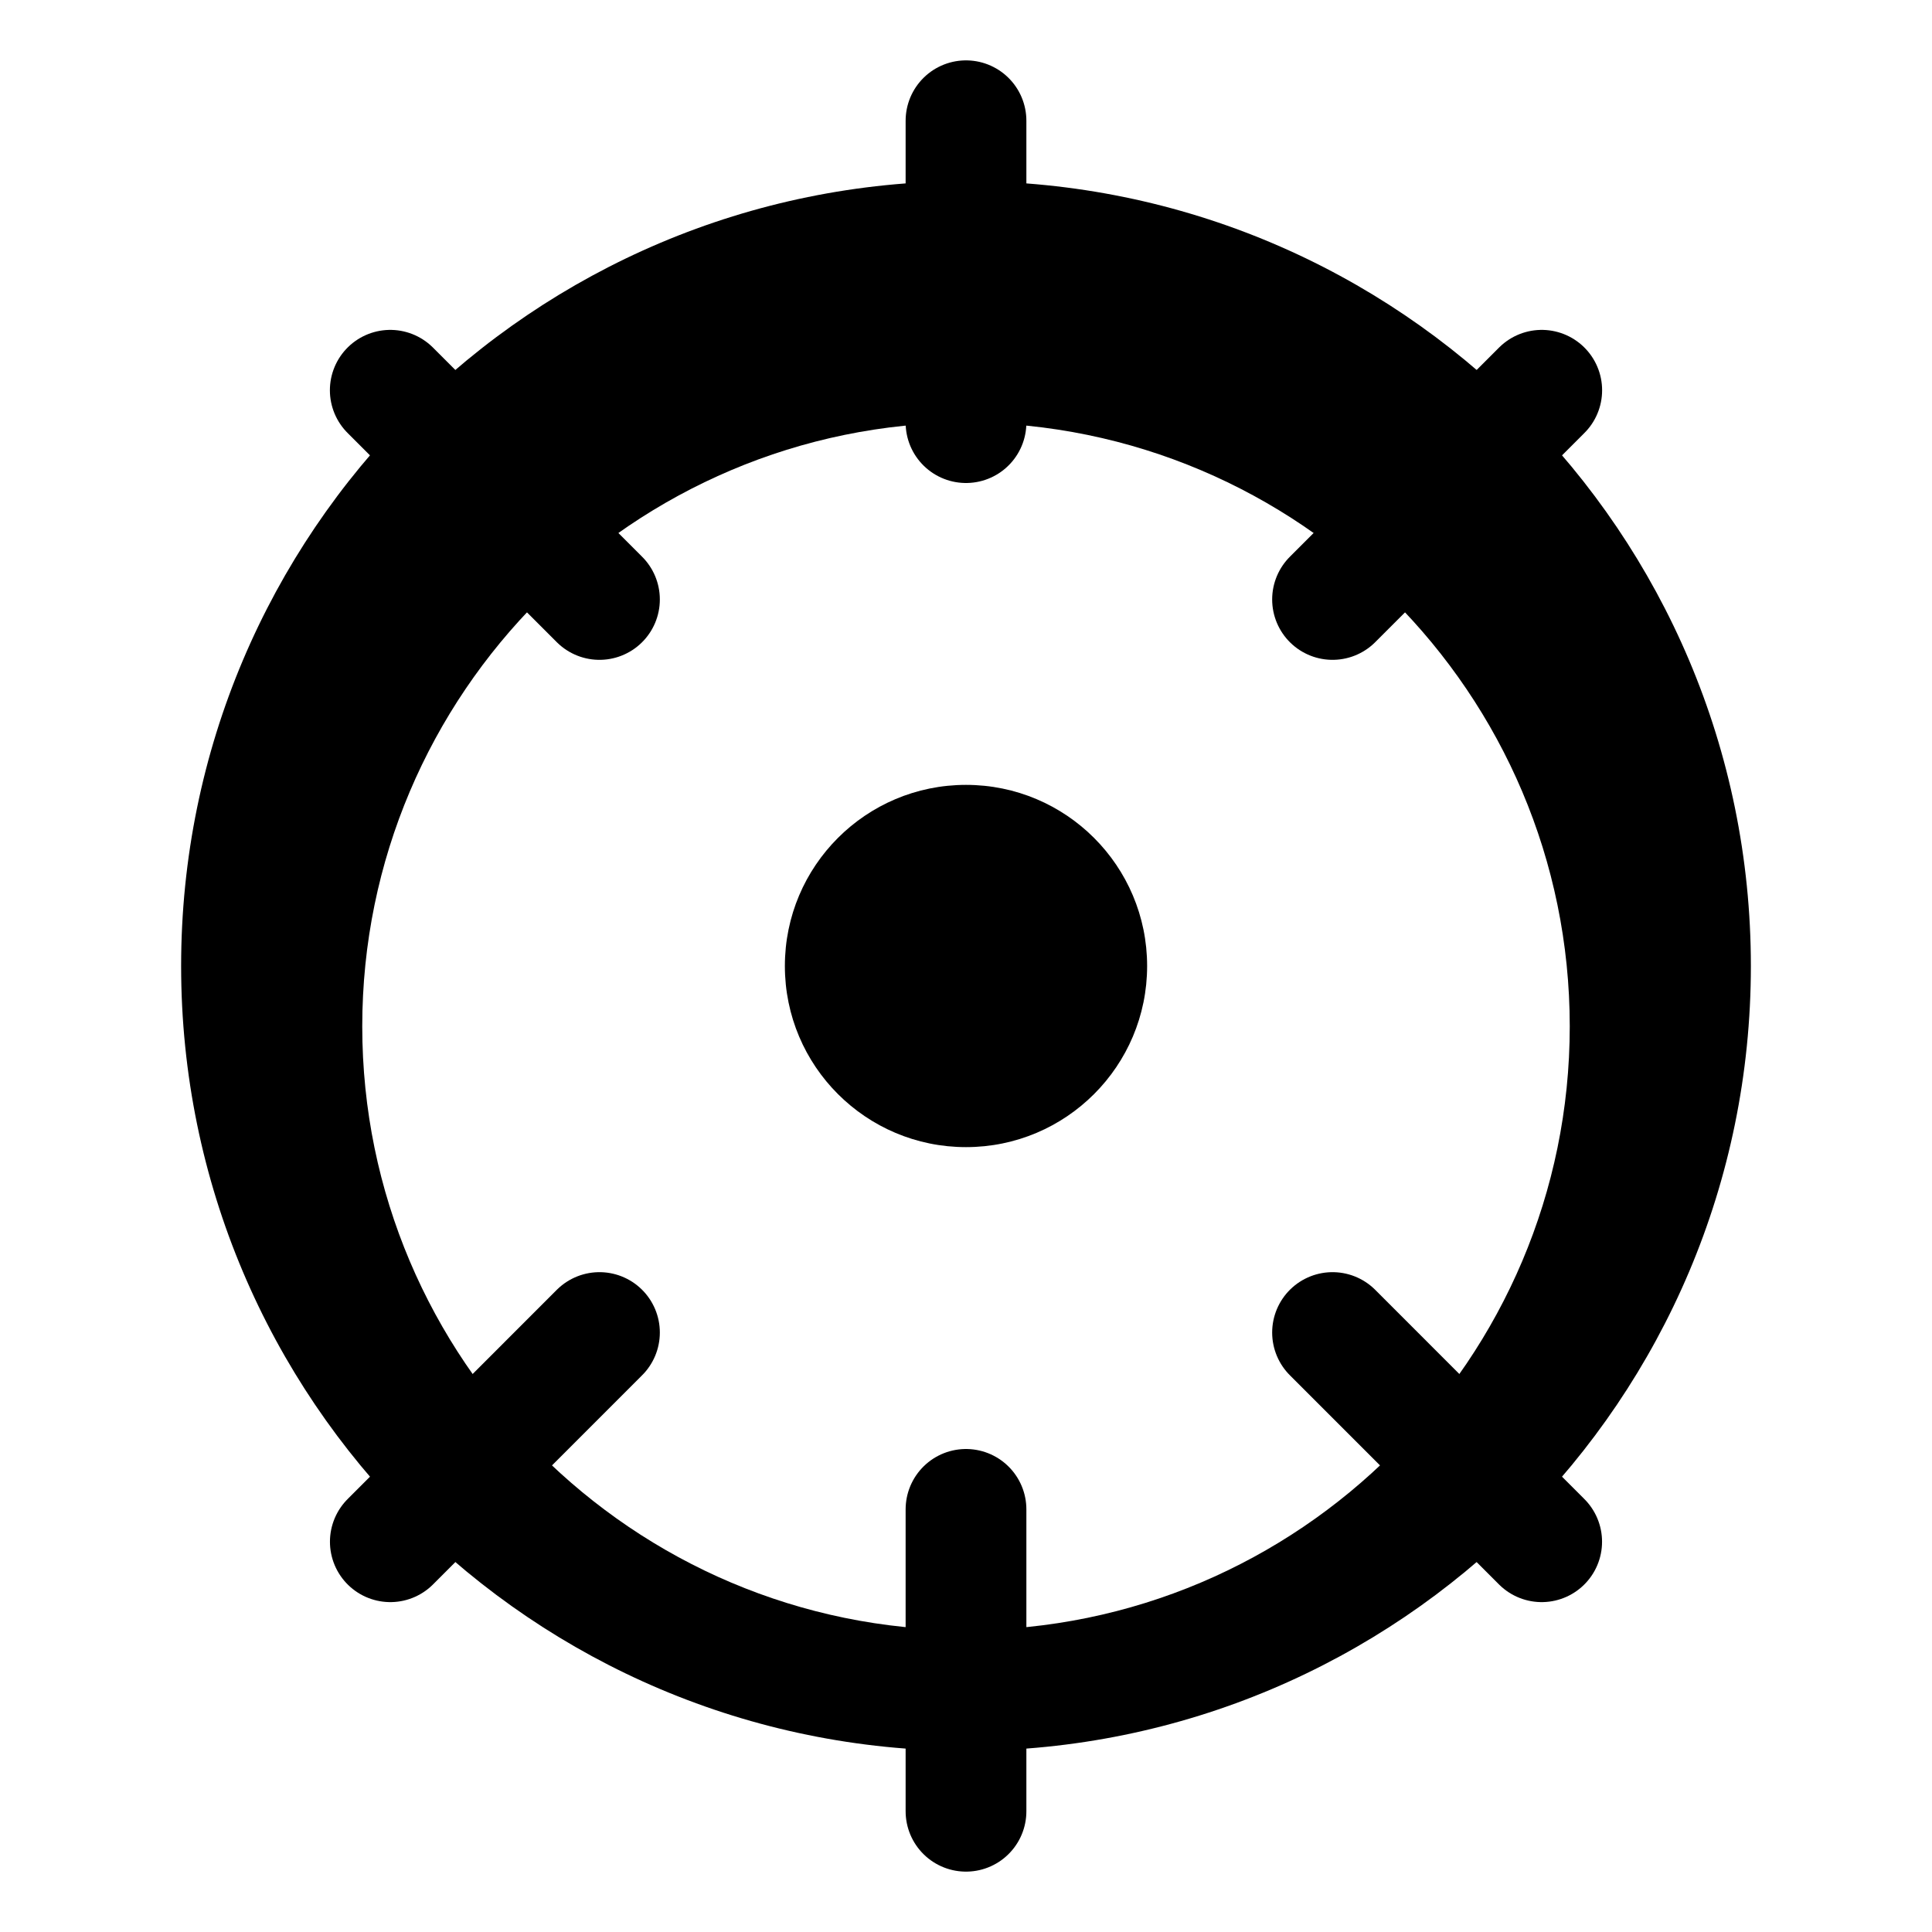 <svg width="32" height="32" viewBox="0 0 32 32" fill="none" xmlns="http://www.w3.org/2000/svg"><path d="M16 3C8.82 3 3 8.82 3 16C3 23.18 8.82 29 16 29C23.18 29 29 23.18 29 16C29 8.82 23.18 3 16 3ZM16 27C10.486 27 6 22.514 6 17C6 11.486 10.486 7 16 7C21.514 7 26 11.486 26 17C26 22.514 21.514 27 16 27Z" fill="black"/><circle cx="16" cy="16" r="3" fill="black"/><path d="M16 7V2" stroke="black" stroke-width="2" stroke-linecap="round"/><path d="M16 25V30" stroke="black" stroke-width="2" stroke-linecap="round"/><path d="M22.071 9.929L25.536 6.464" stroke="black" stroke-width="2" stroke-linecap="round"/><path d="M6.465 25.536L9.929 22.071" stroke="black" stroke-width="2" stroke-linecap="round"/><path d="M9.929 9.929L6.464 6.464" stroke="black" stroke-width="2" stroke-linecap="round"/><path d="M25.535 25.536L22.071 22.071" stroke="black" stroke-width="2" stroke-linecap="round"/></svg>
